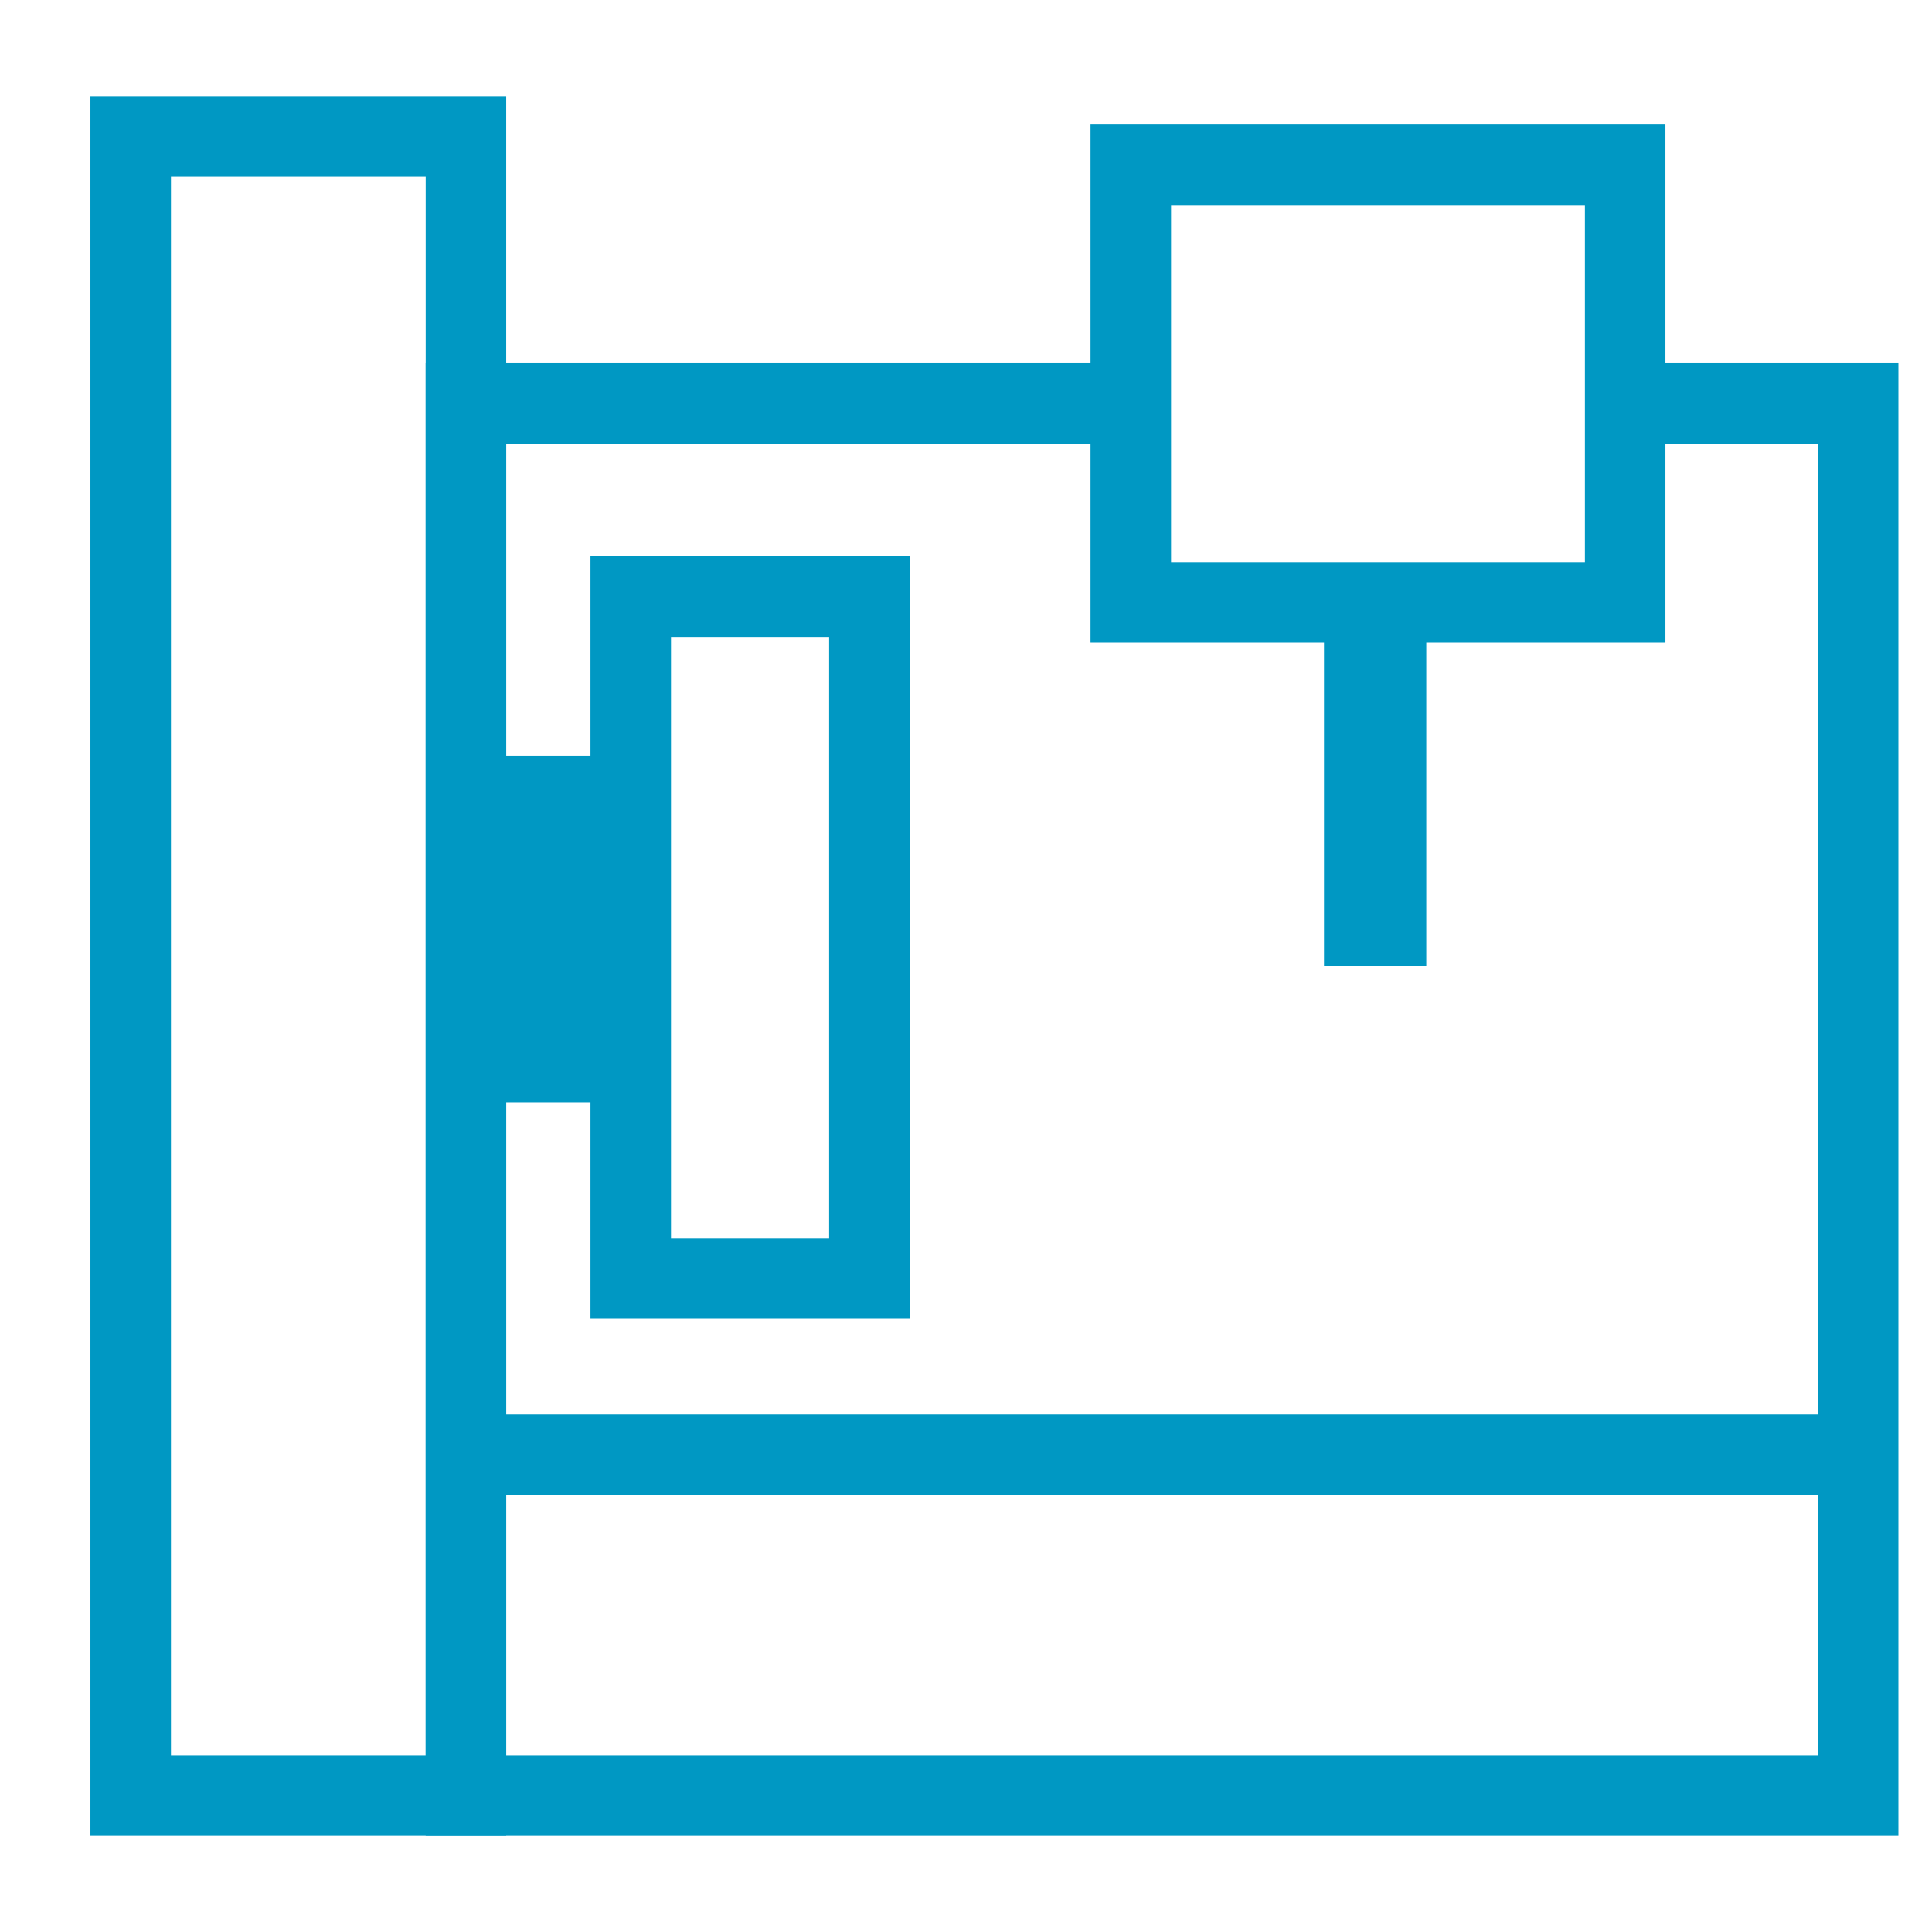 <?xml version="1.0" encoding="utf-8"?>
<!-- Generator: Adobe Illustrator 26.3.1, SVG Export Plug-In . SVG Version: 6.00 Build 0)  -->
<svg version="1.1" id="icon_x5F_Deleat" xmlns="http://www.w3.org/2000/svg" xmlns:xlink="http://www.w3.org/1999/xlink" x="0px"
	 y="0px" viewBox="0 0 34 34" style="enable-background:new 0 0 34 34;" xml:space="preserve">
<style type="text/css">
	.st0{fill:none;stroke:#0098C3;stroke-width:1.417;stroke-miterlimit:10;}
	.st1{fill:#0098C3;}
</style>
<g>
	<polyline class="st0" points="28.3,7.1 32.7,7.1 32.7,31.6 8.2,31.6 8.2,7.1 19.7,7.1 	"/>
	<rect x="2.3" y="2.4" class="st0" width="5.9" height="29.2"/>
	<rect x="19.9" y="2.9" class="st0" width="8.7" height="7.7"/>
	<rect x="11.1" y="10.5" class="st0" width="4.2" height="12"/>
	<line class="st0" x1="7.8" y1="25.6" x2="32.7" y2="25.6"/>
	<rect x="7.8" y="13.3" class="st1" width="2.8" height="6.1"/>
	<rect x="23.3" y="10.9" class="st1" width="1.8" height="6.1"/>
</g>
</svg>
